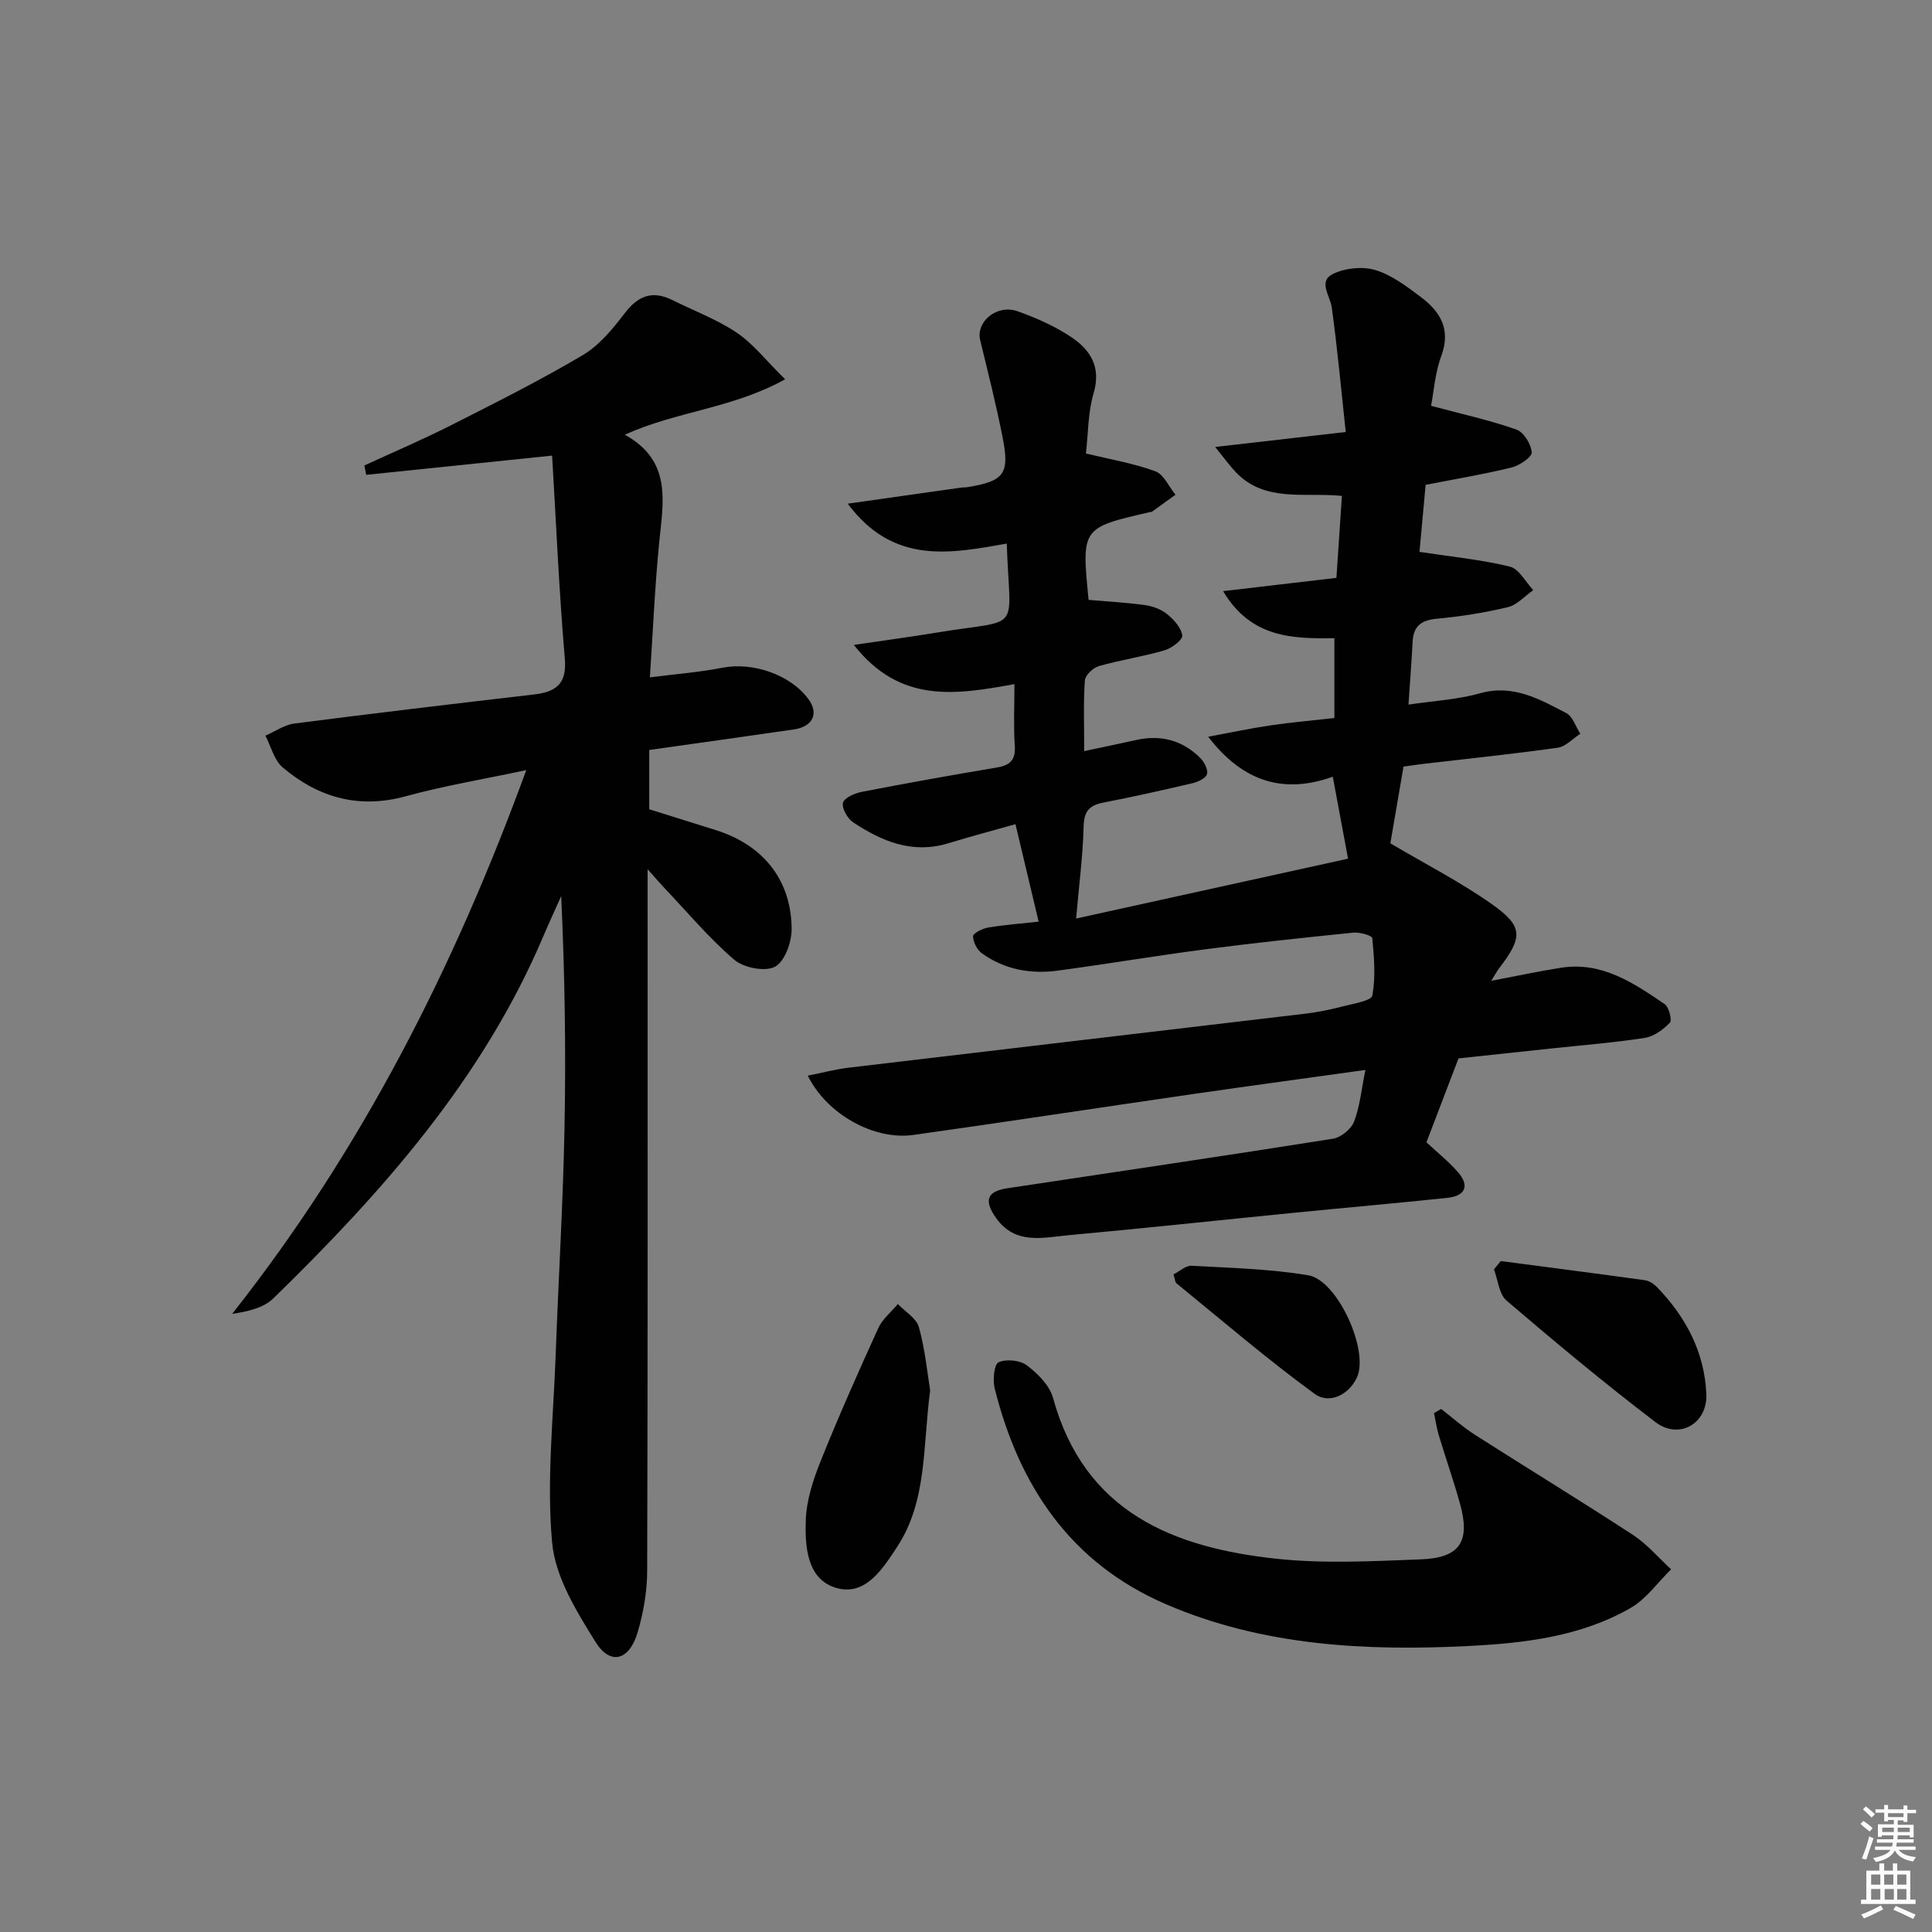 <svg enable-background="new 0 0 400 400" viewBox="0 0 400 400" xmlns="http://www.w3.org/2000/svg"><rect x="0" y="0" width="400" height="400" fill="#808080" stroke="none"/><path d="m385.2 377.6.6-.6c.6.4 1.3.9 1.9 1.5l-.6.7c-.8-.6-1.4-1.1-1.9-1.6zm.3 7.1c.6-1.4 1.1-2.9 1.5-4.5.3.1.6.3.9.4-.5 1.4-1 2.9-1.5 4.4l-.9-.2zm.2-10.1.6-.6c.7.5 1.3 1.1 1.9 1.6l-.7.7c-.6-.6-1.2-1.2-1.8-1.7zm8.4-.8h.8v.9h1.8v.7h-1.8v1.8h-.8v-.3h-1.2v.9h3.3v2.6h-.8v-.4h-2.5c0 .3 0 .6-.1.8h3.4v.7h-3.5c0 .3-.1.6-.1.8h4v.7h-3.5c.7.9 1.9 1.3 3.6 1.5-.2.2-.4.5-.6.9-1.9-.3-3.2-1.1-3.8-2.3-.5 1.1-1.8 2-3.9 2.4-.2-.3-.4-.5-.6-.8 1.9-.4 3.1-.9 3.6-1.7h-3.2v-.7h3.5c.1-.2.1-.5.2-.8h-3.3v-.7h3.4c0-.2 0-.5 0-.8h-2.4v.3h-.8v-2.6h3.3v-.9h-1.2v.3h-.8v-1.8h-1.8v-.7h1.8v-.9h.8v.9h3.2zm-4.4 5.5h2.4c0-.3 0-.6 0-.9h-2.4zm1.2-3.1h3.2v-.8h-3.2zm4.4 2.2h-2.4v.9h2.5v-.9z" fill="#fcfafa"/><path d="m389.2 385.8h.9v1.5h1.8v-1.5h.9v1.5h2.7v6h1.1v.9h-11.3v-.9h1.1v-6h2.7v-1.5zm.2 8.7.5.8c-1.2.6-2.5 1.3-4 1.9-.2-.3-.3-.6-.6-.8 1.6-.6 3-1.3 4.1-1.9zm-2-4.3h1.9v-2.1h-1.9zm0 3.1h1.9v-2.2h-1.9zm2.7-3.1h1.9v-2.1h-1.9zm.1 3.1h1.9v-2.2h-1.9zm2.3 1.3c1.4.6 2.7 1.2 4.1 1.8l-.5.9c-1.5-.7-2.8-1.4-4.1-1.9zm2.2-6.5h-1.9v2.1h1.9zm-1.9 5.2h1.9v-2.2h-1.9z" fill="#fcfafa"/><g fill="#010101"><path d="m296.29 84.02c6.43 1.72 12.16 2.98 17.66 4.91 1.52.53 3.05 3.03 3.18 4.72.07.97-2.53 2.74-4.17 3.14-5.77 1.41-11.64 2.39-17.8 3.59-.46 5.04-.91 9.95-1.27 13.88 6.64 1.01 12.78 1.6 18.71 3.05 1.9.46 3.25 3.19 4.85 4.87-1.74 1.21-3.32 3.05-5.24 3.52-4.82 1.16-9.78 1.94-14.72 2.4-3.22.3-4.85 1.5-5.02 4.74-.21 4.12-.54 8.24-.86 13.04 5.14-.77 10.09-1.02 14.75-2.33 6.9-1.95 12.37 1.19 17.92 4.09 1.35.7 1.96 2.82 2.91 4.28-1.56 1-3.03 2.66-4.7 2.89-9.21 1.3-18.46 2.25-27.7 3.33-1.46.17-2.92.4-4.21.58-1.01 5.89-1.95 11.41-2.72 15.88 7.38 4.36 14.46 7.99 20.91 12.52 6.65 4.67 6.58 6.88 1.57 13.4-.39.51-.69 1.09-1.6 2.55 5.37-1.02 9.9-2 14.47-2.71 8.44-1.32 14.99 3.14 21.44 7.53.89.61 1.57 3.32 1.08 3.84-1.36 1.43-3.3 2.85-5.19 3.15-6.23.98-12.54 1.47-18.82 2.14-6.6.71-13.2 1.41-19.75 2.11-2.26 5.91-4.44 11.61-6.64 17.37 2.2 2.06 4.55 3.93 6.5 6.15 2.47 2.81 1.61 4.95-2.15 5.35-10.58 1.12-21.17 2.04-31.75 3.09-15.55 1.54-31.08 3.22-46.64 4.64-5.32.49-11.09 2.08-15.08-3.58-2.54-3.6-1.89-5.49 2.32-6.13 22.49-3.39 44.99-6.7 67.45-10.26 1.65-.26 3.78-2 4.37-3.55 1.21-3.17 1.53-6.69 2.34-10.69-12.16 1.7-23.79 3.27-35.4 4.95-19.4 2.81-38.78 5.78-58.19 8.51-8.13 1.14-17.91-4.27-21.86-12.28 3.01-.59 5.76-1.33 8.57-1.66 31.51-3.75 63.02-7.43 94.53-11.18 2.63-.31 5.24-.87 7.8-1.53 2.14-.55 5.8-1.14 5.99-2.22.7-3.85.36-7.93-.01-11.88-.05-.52-2.57-1.27-3.87-1.14-10.24 1.03-20.48 2.12-30.69 3.45s-20.37 3.05-30.58 4.42c-5.6.75-11-.22-15.68-3.58-1.01-.72-1.83-2.33-1.84-3.55-.01-.6 1.94-1.59 3.1-1.79 3.43-.57 6.9-.83 10.48-1.22-1.58-6.64-3.13-13.13-4.8-20.18-4.47 1.26-9.22 2.52-13.91 3.95-7.4 2.27-13.74-.39-19.69-4.33-1.17-.78-2.37-2.87-2.11-4.04.22-1.01 2.41-1.99 3.87-2.27 9.28-1.8 18.58-3.47 27.91-5.03 2.77-.46 4-1.51 3.79-4.53-.28-4.1-.07-8.24-.07-12.75-12.24 2.23-23.7 4.06-33.25-8.12 6.65-.98 11.98-1.69 17.29-2.57 17.84-2.95 14.98.52 14.37-18.41-11.62 2.05-23.43 4.48-32.93-8.26 8.71-1.24 16.04-2.28 23.37-3.31.49-.07 1-.04 1.49-.12 7.5-1.25 8.69-2.71 7.24-10.14-1.33-6.8-3.04-13.53-4.67-20.27-.93-3.82 3.45-7.52 7.73-6 3.89 1.38 7.78 3.11 11.19 5.4 3.88 2.61 6.16 6.14 4.57 11.53-1.19 4.05-1.13 8.46-1.6 12.51 5.21 1.27 9.95 2.06 14.38 3.7 1.74.64 2.79 3.18 4.16 4.85-1.61 1.17-3.21 2.33-4.83 3.49-.12.09-.32.07-.48.11-14.15 3.25-14.15 3.25-12.68 18.17 3.88.34 7.84.54 11.74 1.09 1.6.22 3.34.88 4.56 1.89 1.38 1.14 2.92 2.82 3.09 4.41.1.91-2.22 2.64-3.72 3.07-4.46 1.3-9.09 1.98-13.55 3.25-1.19.34-2.82 1.89-2.89 2.97-.32 4.6-.14 9.24-.14 14.63 4.01-.86 7.37-1.54 10.71-2.29 5.11-1.15 9.61.01 13.31 3.7.83.83 1.66 2.4 1.41 3.35-.22.84-1.86 1.61-2.99 1.88-6.14 1.44-12.29 2.82-18.48 4.02-2.93.56-4.01 1.83-4.08 4.98-.15 6.04-.95 12.07-1.55 19.02 18.66-4.11 37.35-8.22 56.3-12.39-1.09-5.85-2.05-11.01-3.16-16.97-9.88 3.52-18.38 1.36-25.8-8.28 4.81-.89 8.84-1.75 12.92-2.35 4.27-.63 8.57-1 13.21-1.52 0-5.41 0-10.65 0-16.52-8.49.08-17.2.06-23.04-9.75 8.29-.97 15.61-1.83 23.46-2.75.36-5.44.73-10.97 1.14-16.97-7.76-.78-15.96 1.43-22-4.94-1.19-1.25-2.2-2.67-4.24-5.19 9.43-1.08 17.56-2.01 27.03-3.1-.92-8.52-1.71-17.18-2.89-25.78-.34-2.48-2.93-5.42.3-6.97 2.51-1.21 6.11-1.58 8.75-.77 3.39 1.03 6.47 3.39 9.38 5.57 3.98 2.98 6.26 6.62 4.29 12.08-1.33 3.52-1.58 7.41-2.16 10.45z"/><path d="m108.96 159.44c-8.85 1.89-17.01 3.24-24.93 5.41-9.75 2.68-18.11.28-25.5-5.96-1.78-1.5-2.42-4.35-3.58-6.58 1.99-.86 3.91-2.24 5.98-2.51 16.46-2.12 32.94-4.08 49.42-5.99 4.57-.53 7.06-1.99 6.59-7.45-1.2-14.03-1.8-28.11-2.63-42.03-13.33 1.38-25.91 2.68-38.49 3.98-.13-.65-.25-1.3-.38-1.94 6.01-2.77 12.11-5.37 18.01-8.36 9.17-4.64 18.38-9.26 27.21-14.49 3.44-2.04 6.23-5.47 8.72-8.72 2.79-3.64 5.77-4.7 9.86-2.66 4.46 2.22 9.22 3.99 13.31 6.75 3.43 2.32 6.08 5.78 10 9.64-10.99 6.08-22.39 6.58-33.19 11.47 9.79 5.41 7.96 13.84 7.13 22.2-.9 9.04-1.28 18.13-1.94 28.04 5.29-.68 10.2-1.05 15-1.99 6.28-1.23 14.07 1.4 17.82 6.48 2.2 2.97.94 5.71-2.99 6.29-9.85 1.44-19.71 2.8-29.96 4.25v12.28c4.39 1.38 9.09 2.85 13.79 4.32 9.77 3.06 15.64 10.3 15.69 20.49.01 2.71-1.44 6.74-3.46 7.8-2.07 1.08-6.47.21-8.43-1.46-5.26-4.52-9.77-9.92-14.57-14.98-.86-.91-1.68-1.87-3.36-3.76v6.39c0 46.31.05 92.63-.09 138.94-.01 4.25-.78 8.63-1.99 12.71-1.72 5.8-5.65 6.87-8.71 1.94-3.95-6.34-8.34-13.46-8.98-20.57-1.16-12.79.26-25.81.73-38.74.57-15.62 1.52-31.23 1.83-46.85.32-15.98.07-31.98-.68-48.26-1.21 2.72-2.47 5.43-3.64 8.18-12.53 29.6-33.33 53.06-55.96 75.12-2 1.95-5.18 2.7-8.52 3.2 26.77-33.92 45.89-71.55 60.89-112.58z"/><path d="m298.38 291.71c2.3 1.78 4.49 3.75 6.93 5.31 10.9 6.96 21.95 13.7 32.78 20.77 2.93 1.91 5.28 4.72 7.89 7.12-2.76 2.7-5.11 6.11-8.35 7.98-10.33 5.97-22.1 7.32-33.64 7.9-21.32 1.07-42.59-.03-62.61-8.66-19.71-8.5-30.39-24.46-35.44-44.67-.43-1.73-.13-4.98.8-5.41 1.59-.73 4.45-.44 5.86.63 2.25 1.7 4.7 4.14 5.41 6.72 6.51 23.68 24.85 31.03 46.33 33.33 9.84 1.05 19.89.49 29.82.12 8.11-.3 10.29-3.68 8.13-11.48-1.33-4.79-2.98-9.48-4.41-14.24-.45-1.49-.66-3.05-.98-4.57.51-.29.99-.57 1.48-.85z"/><path d="m192.58 287.86c-1.56 11.78-.59 22.89-6.86 32.44-3.04 4.63-6.63 10.29-12.73 8.42-5.94-1.83-6.35-8.61-6.16-14.04.15-4.14 1.55-8.38 3.12-12.29 3.71-9.23 7.75-18.34 11.88-27.39.86-1.9 2.68-3.36 4.06-5.02 1.51 1.59 3.84 2.94 4.36 4.8 1.28 4.59 1.73 9.41 2.33 13.08z"/><path d="m310.72 261.09c9.96 1.31 19.92 2.59 29.87 3.97.9.13 1.86.79 2.52 1.47 5.95 6.17 9.79 13.42 10.17 22.08.27 6.12-5.63 9.56-10.54 5.82-10.55-8.04-20.75-16.54-30.83-25.16-1.56-1.34-1.77-4.27-2.6-6.46.47-.57.94-1.14 1.41-1.72z"/><path d="m242.96 263.85c1.24-.62 2.53-1.86 3.75-1.79 8.07.45 16.2.65 24.15 1.97 6.06 1.01 12.67 15.64 10.06 21.2-1.72 3.66-5.79 5.51-8.73 3.36-9.86-7.2-19.15-15.18-28.62-22.9-.31-.26-.31-.91-.61-1.84z"/></g></svg>